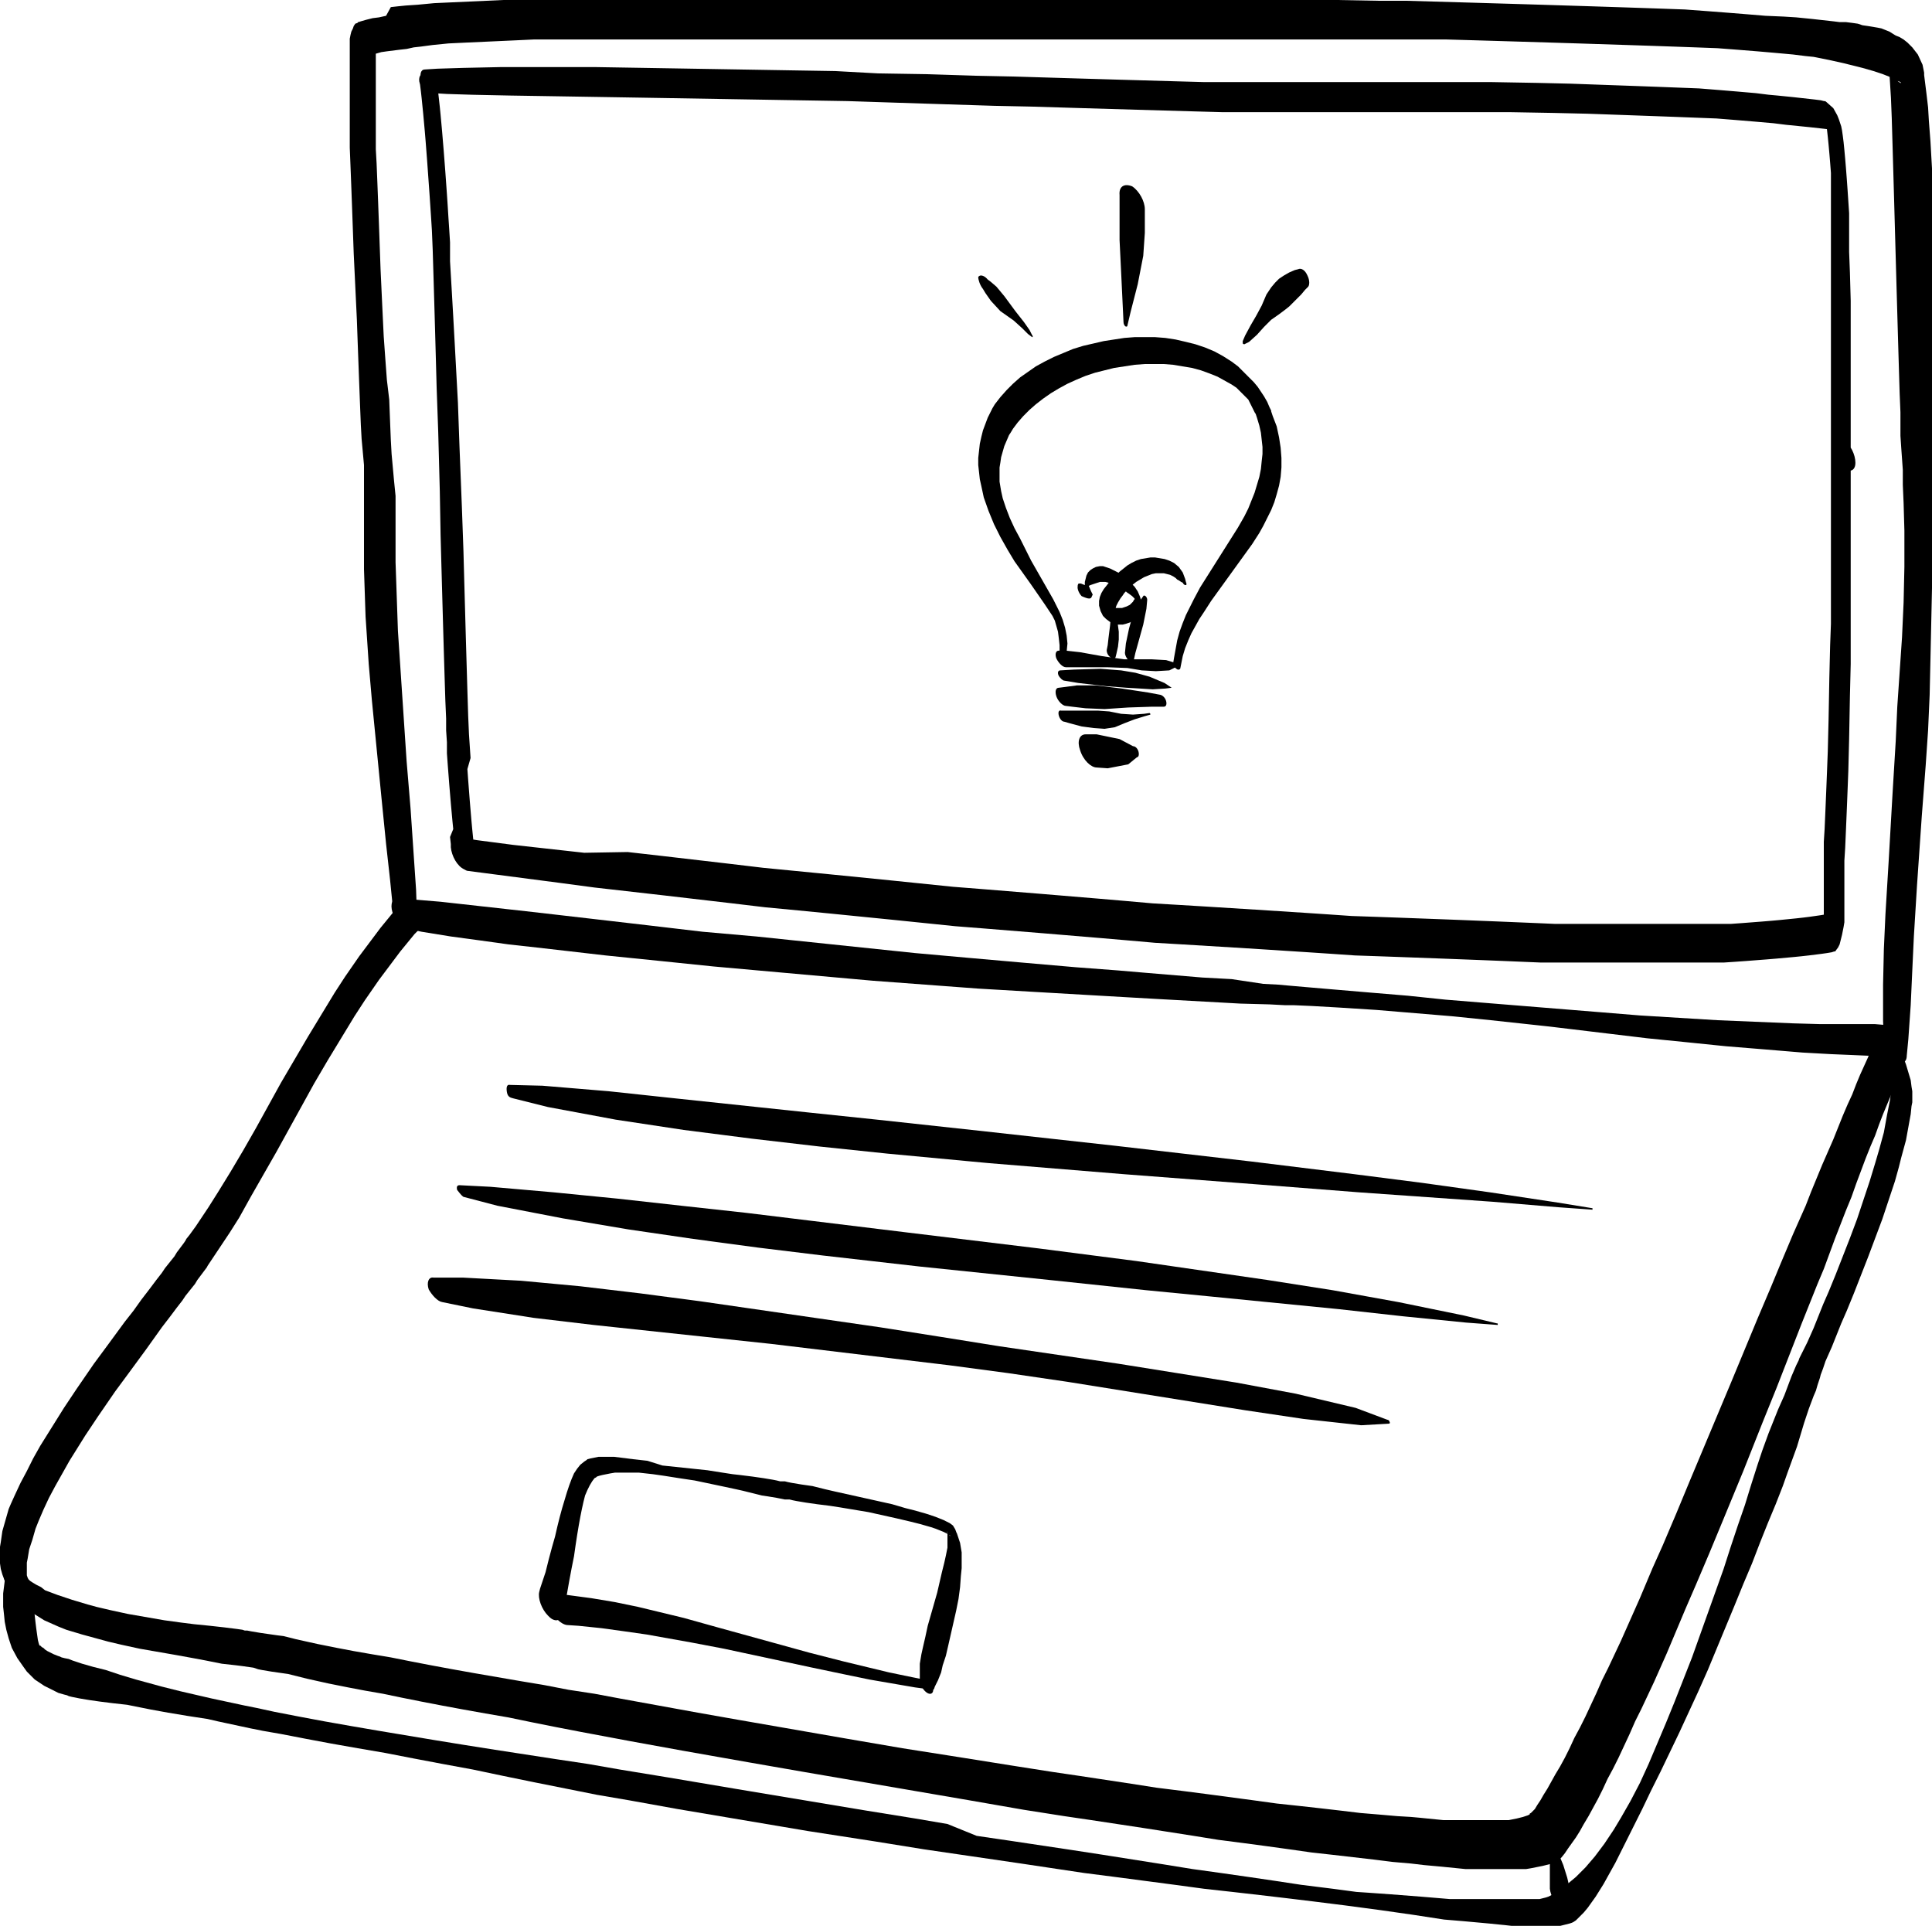 <?xml version="1.0" encoding="utf-8"?>
<!-- Generator: Adobe Illustrator 22.1.0, SVG Export Plug-In . SVG Version: 6.00 Build 0)  -->
<svg version="1.1" id="Layer_1" xmlns="http://www.w3.org/2000/svg" xmlns:xlink="http://www.w3.org/1999/xlink" x="0px" y="0px"
	 viewBox="0 0 244.7 243.9" style="enable-background:new 0 0 244.7 243.9;" xml:space="preserve">
<path d="M50.5,114.8l-0.5,0.5l-0.9,1.1l-0.9,1.1l-0.9,1.2l-0.9,1.2l-0.9,1.2l-0.9,1.3l-0.9,1.3l-1.3,2l-1.7,2.8l-1.7,2.8l-1.7,2.9
	l-1.7,2.9l-1.6,2.9l-1.6,2.9l-1.6,2.8l-1.6,2.7l-1.6,2.6l-1.2,1.9l-0.8,1.2l-0.8,1.2l-0.8,1.1l-0.4,0.5l0,0l-0.1,0.2l-0.2,0.3
	l-0.3,0.4l-0.3,0.4l-0.3,0.4l-0.3,0.5l-0.4,0.5l-0.4,0.5l-0.4,0.5l-0.4,0.6l-0.7,0.9l-0.9,1.2l-1,1.3l-1,1.4l-1.1,1.4l-1.1,1.5
	l-1.1,1.5l-1.7,2.3l-2.2,3.2l-1.6,2.4l-1,1.6l-1,1.6l-1,1.6l-0.9,1.6l-0.8,1.6l-0.8,1.5l-0.7,1.5l-0.5,1.1l-0.3,0.7l-0.2,0.7
	l-0.2,0.7l-0.2,0.7l-0.2,0.7l-0.1,0.7l-0.1,0.7L0,195.9l0,0.7l0,0.7l0,0.7l0.1,0.7l0.2,0.7l0.3,0.8l0.4,0.8l0.3,0.5l0,0
	c0.1,0.1,0.1,0.2,0.2,0.3l0,0l0.2,0.2l0.7,0.8l0.8,0.8l0.8,0.6l0.8,0.5l0.8,0.5l0.9,0.4l0.9,0.4l1,0.4l1,0.3l1,0.3l1.1,0.3l1.1,0.3
	l1.1,0.3l1.7,0.4l2.3,0.5l2.3,0.4l2.3,0.4l2.2,0.4l1.6,0.3l1,0.2l1,0.2l0.9,0.1l0.9,0.1l0.8,0.1l0.7,0.1l0.7,0.1l0.3,0.1l0,0
	l0.3,0.1l0.5,0.1l0.6,0.1l0.6,0.1l0.7,0.1l0.7,0.1l0.7,0.1l0.8,0.2l0.8,0.2l0.8,0.2l0.9,0.2l0.9,0.2l0.9,0.2l1,0.2l1.5,0.3l2.1,0.4
	l2.3,0.4l2.4,0.5l2.5,0.5l2.6,0.5l2.7,0.5l2.8,0.5l2.9,0.5l2.9,0.6l3,0.6l3.1,0.6l3.2,0.6l3.2,0.6l3.3,0.6l3.3,0.6l3.4,0.6l5.1,0.9
	l6.9,1.2l7,1.2l7,1.2l7,1.2l6.9,1.2l5.1,0.8l3.4,0.5l3.3,0.5l3.3,0.5l3.2,0.5l3.2,0.5l3.1,0.5l3.1,0.4l3,0.4l2.9,0.4l2.8,0.4
	l2.7,0.3l2.6,0.3l2.6,0.3l2.4,0.3l2.3,0.2l1.7,0.2l1.1,0.1l1.1,0.1l1,0.1l1,0.1l1,0.1l0.9,0l0.9,0l0.9,0l0.8,0l0.8,0l0.8,0l0.7,0
	l0.7,0l0.6,0l0.6,0l0.6-0.1l0.5-0.1l0.5-0.1l0.5-0.1l0.4-0.1l0.4-0.1l0.4-0.1l0.3-0.2l0.2-0.1l0,0c0,0,0,0,0.1,0l0,0l0.2-0.1
	l0.4-0.4l0.4-0.5l0.4-0.6l0.5-0.7l0.5-0.7l0.5-0.8l0.5-0.9l0.6-1l0.6-1.1l0.6-1.1l0.6-1.2l0.6-1.3l0.7-1.3l0.7-1.4l0.7-1.5l0.7-1.5
	l0.7-1.6l0.8-1.6l0.8-1.7l0.8-1.7l0.8-1.8l0.8-1.8l0.8-1.9l0.8-1.9l0.8-1.9l1.3-3l1.7-4l1.7-4.1l2.6-6.3l2.5-6.3l1.7-4.2l1.6-4.1
	l1.6-4.1l1.2-3l0.8-2l0.8-1.9l0.7-1.9l0.7-1.9l0.7-1.8l0.7-1.8l0.7-1.7l0.6-1.7l0.6-1.6l0.6-1.6l0.6-1.5l0.6-1.4l0.5-1.4l0.5-1.3
	l0.5-1.2l0.5-1.2l0.4-1.1l0.4-1l0.4-0.9l0.2-0.4l0,0c0.4-0.9-0.1-2.4-1-3.4c-0.9-1-2-1.1-2.3-0.3l0,0l-0.2,0.4l-0.4,0.9l-0.4,1
	l-0.5,1.1l-0.5,1.1l-0.5,1.2l-0.5,1.3l-0.6,1.3l-0.6,1.4l-0.6,1.5l-0.6,1.5l-0.7,1.6l-0.7,1.6l-0.7,1.7l-0.7,1.7l-0.7,1.8l-0.8,1.8
	l-0.8,1.8l-0.8,1.9l-0.8,1.9l-1.2,2.9l-1.7,4l-1.7,4.1l-1.7,4.1l-2.6,6.2l-2.6,6.2l-1.7,4.1l-1.7,4l-1.3,2.9l-0.8,1.9l-0.8,1.9
	l-0.8,1.8l-0.8,1.8l-0.8,1.8l-0.8,1.7l-0.8,1.7l-0.8,1.6l-0.7,1.6l-0.7,1.5l-0.7,1.5l-0.7,1.4l-0.7,1.3l-0.6,1.3l-0.6,1.2l-0.6,1.1
	l-0.6,1l-0.5,0.9l-0.5,0.9l-0.5,0.8l-0.4,0.7l-0.4,0.6l-0.3,0.5l-0.3,0.3l-0.2,0.2l-0.2,0.1l0.1,0l0,0l-0.1,0.1l-0.2,0.1l-0.3,0.1
	l-0.3,0.1l-0.4,0.1l-0.4,0.1l-0.5,0.1l-0.5,0.1l-0.6,0l-0.6,0l-0.6,0l-0.7,0l-0.7,0l-0.8,0l-0.8,0l-0.8,0l-0.9,0l-0.9,0l-0.9,0
	l-1-0.1l-1-0.1l-1-0.1l-1.1-0.1l-1.7-0.1l-2.3-0.2l-2.4-0.2l-2.5-0.3l-2.6-0.3l-2.7-0.3l-2.8-0.3l-2.9-0.4l-3-0.4l-3-0.4l-3.1-0.4
	l-3.2-0.4l-3.2-0.5l-3.3-0.5l-3.3-0.5l-3.4-0.5l-5.1-0.8l-6.9-1.1l-7-1.1l-7-1.2l-6.9-1.2l-6.9-1.2l-5.1-0.9l-3.3-0.6l-3.3-0.6
	l-3.3-0.6l-3.2-0.6L72,214l-3.1-0.6l-3-0.5l-2.9-0.5l-2.9-0.5l-2.8-0.5l-2.7-0.5l-2.6-0.5l-2.5-0.5l-2.4-0.4l-2.3-0.4l-2.1-0.4
	l-1.5-0.3l-1-0.2l-0.9-0.2l-0.9-0.2l-0.9-0.2l-0.8-0.2l-0.8-0.2l-0.8-0.1l-0.7-0.1l-0.7-0.1l-0.7-0.1l-0.6-0.1l-0.6-0.1l-0.5-0.1
	l-0.3,0l0,0c0,0,0,0,0,0l0,0l-0.3-0.1l-0.7-0.1l-0.8-0.1l-0.8-0.1l-0.9-0.1l-0.9-0.1l-1-0.1l-1-0.1l-1.6-0.2l-2.2-0.3l-2.3-0.4
	l-2.3-0.4l-2.3-0.5l-1.7-0.4l-1.1-0.3l-1-0.3l-1-0.3l-0.9-0.3l-0.9-0.3l-0.8-0.3l-0.8-0.3L5.2,201l-0.6-0.3l-0.5-0.3l-0.3-0.2
	L3.6,200l-0.1-0.1l-0.2-0.2l0.2,0.3l0.1,0.1h0l0-0.1l-0.1-0.2l-0.1-0.3l0-0.3l0-0.4l0-0.4l0-0.5l0.1-0.5l0.1-0.6l0.1-0.6l0.2-0.6
	l0.2-0.6l0.2-0.7l0.2-0.7l0.4-1l0.6-1.4l0.7-1.5l0.8-1.5l0.9-1.6l0.9-1.6l1-1.6l1-1.6l1.6-2.4l2.2-3.2l1.7-2.3l1.1-1.5l1.1-1.5
	l1-1.4l1-1.4l1-1.3l0.9-1.2l0.7-0.9l0.4-0.6l0.4-0.5l0.4-0.5l0.4-0.5l0.3-0.5l0.3-0.4l0.3-0.4l0.3-0.4l0.3-0.4l0.1-0.2l0,0
	c0,0,0,0,0,0l0,0l0.4-0.6l0.8-1.2l0.8-1.2l0.8-1.2l1.2-1.9l1.5-2.7l1.6-2.8l1.6-2.8l1.6-2.9l1.6-2.9l1.6-2.9l1.7-2.9l1.7-2.8
	l1.7-2.8l1.3-2l0.9-1.3l0.9-1.3l0.9-1.2l0.9-1.2l0.9-1.2l0.9-1.1l0.9-1.1l0.5-0.5l0,0c0.4-0.4,0.2-1.5-0.3-2.3
	C51.7,114.7,50.9,114.4,50.5,114.8L50.5,114.8"/>
<path d="M52.8,117l0-1.4l-0.1-2.9l-0.3-4.4l-0.4-5.9l-0.5-6l-0.4-6l-0.3-4.5l-0.2-3l-0.2-3L50.3,77l-0.1-2.9l-0.1-2.9l0-1.4l0,0
	l0-0.2l0-0.4l0-0.5l0-0.5l0-0.6l0-0.7l0-0.7l0-0.8l0-0.8l0-0.9l0-0.9l-0.1-1l-0.1-1l-0.1-1.1l-0.1-1.1l-0.1-1.1l-0.1-1.8l-0.1-2.5
	l-0.1-2.6L49,48.1l-0.2-2.7l-0.2-2.8l-0.2-4.2l-0.2-4.3l-0.1-2.8L48,28.5l-0.1-2.7l-0.1-2.6l-0.1-2.5l-0.1-1.8l0-1.1l0-1.1l0-1.1
	l0-1l0-1l0-0.9l0-0.9l0-0.8l0-0.8l0-0.7l0-0.6l0-0.6l0-0.5l0-0.4l0-0.4l0-0.3l0-0.2l0,0l0,0.1l-0.2,0.2l-0.1,0.1l0.3-0.1l0.7-0.2
	L49,6.5l0.8-0.1l0.8-0.1l0.9-0.1L52.4,6l0.9-0.1l1.5-0.2l2-0.2l2.1-0.1l2.2-0.1l2.2-0.1l2.2-0.1L67.6,5l2.1,0l2,0l1.4,0l0.9,0l0.9,0
	l0.8,0l0.8,0l0.7,0l0.3,0l0,0c0,0,0,0,0,0l0,0l0.2,0l0.5,0l0.6,0l0.6,0l0.7,0h0.7h0.7l0.8,0l0.8,0L84,5l1.4,0l1.9,0l2.1,0l2.2,0
	l2.3,0l2.5,0l2.6,0l2.7,0l2.8,0l2.9,0l3,0l3.1,0l3.1,0l3.2,0l3.3,0l3.3,0l3.4,0l3.4,0l3.5,0l5.3,0l7.2,0l7.2,0l7.2,0l7.2,0l5.4,0
	l3.5,0l3.5,0l3.5,0.1l3.4,0.1l3.3,0.1l3.3,0.1l3.2,0.1l3.1,0.1l3.1,0.1l3,0.1l2.9,0.1l2.8,0.1l2.7,0.1l2.6,0.2l2.5,0.2l2.3,0.2
	l2.2,0.2l1.6,0.2l1,0.1l1,0.2l1,0.2l0.9,0.2l0.9,0.2l0.8,0.2l0.8,0.2l0.8,0.2l0.7,0.2l0.7,0.2l0.6,0.2l0.6,0.2l0.5,0.2l0.5,0.2
	l0.4,0.2l0.3,0.2l0.3,0.1l0.2,0.1l0.1,0.1l-0.1,0l-0.3-0.2l-0.5-0.6L239.4,8l-0.2-0.8l0-0.3l0,0.8l0.1,1.5l0.1,1.6l0.1,1.6l0.1,2.5
	l0.1,3.4l0.1,3.5l0.1,3.5l0.1,3.6l0.1,3.6l0.1,3.6l0.1,3.5l0.1,3.5l0.1,3.4l0.1,3.3l0.1,2.4l0,1.5l0,1.5l0.1,1.5l0.1,1.4l0.1,1.4
	l0,0.7v0l0,1.2l0.1,2.3l0.1,3.5v4.6l-0.1,4.5l-0.2,4.4l-0.3,4.4l-0.3,4.4l-0.2,4.4l-0.4,6.6l-0.5,8.7l-0.4,6.6l-0.2,4.4l-0.1,4.5
	l0,4.6l0.1,2.4l0,0c0,0.9,0.6,2.1,1.4,2.7c0.8,0.5,1.5,0.2,1.5-0.7l0,0l0.2-2.1l0.3-4.3l0.2-4.4l0.2-4.3l0.4-6.5l0.6-8.7l0.5-6.5
	l0.3-4.4l0.2-4.5l0.1-4.5l0.1-4.6l0.1-4.6l0-4.6l0-3.5l0-2.3l0-1.2l0,0c0,0,0,0,0,0l0,0l0-0.6l0-1.3l0-1.4l0-1.4l0-1.4l0-1.5l0-2.3
	l0.1-3.2l0.1-3.3l0.1-3.4l0-3.5l0-3.6l0-3.6l-0.1-3.6l-0.1-3.6l-0.1-3.6l-0.2-3.5l-0.2-2.6l-0.1-1.7l-0.2-1.7l-0.2-1.6l-0.1-0.8l0,0
	c0-0.1,0-0.2,0-0.3l0,0l-0.2-1l-0.6-1.3l-0.7-0.9l-0.6-0.6l-0.5-0.4l-0.5-0.3l-0.5-0.2L239.3,4l-0.5-0.2l-0.5-0.2l-0.5-0.1l-0.6-0.1
	l-0.6-0.1l-0.7-0.1L235.3,3l-0.7-0.1l-0.8-0.1L233,2.8l-0.8-0.1l-0.9-0.1l-0.9-0.1l-0.9-0.1l-1-0.1l-1-0.1l-1.6-0.1L223.6,2
	l-2.4-0.2l-2.5-0.2l-2.6-0.2l-2.7-0.2l-2.8-0.1L207.7,1l-3-0.1l-3.1-0.1l-3.2-0.1l-3.2-0.1l-3.3-0.1l-3.4-0.1l-3.4-0.1l-3.5-0.1
	l-3.5-0.1l-3.5,0l-5.4-0.1l-7.2,0l-7.2,0l-7.2,0l-7.2,0l-5.3,0l-3.5,0l-3.4,0l-3.4,0l-3.3,0l-3.3,0l-3.2,0l-3.1,0l-3.1,0l-3,0
	l-2.9,0l-2.8,0l-2.7,0l-2.6,0l-2.5,0l-2.3,0l-2.2,0l-2.1,0l-1.9,0l-1.4,0l-0.9,0l-0.8,0l-0.8,0l-0.7,0l-0.7,0l-0.7,0l-0.6,0l-0.6,0
	l-0.5,0l-0.2,0h0l-0.3,0l-0.7,0l-0.8,0l-0.8,0l-0.9,0l-0.9,0l-1.4,0l-2,0l-2.1,0l-2.2,0l-2.2,0.1l-2.2,0.1l-2.2,0.1l-2.2,0.1
	l-2.1,0.2l-1.5,0.1l-1,0.1l-0.9,0.1L48.9,2L48,2.2l-0.8,0.1l-0.8,0.2l-0.7,0.2l-0.3,0.1l0,0c-0.1,0-0.1,0-0.1,0.1l0,0L45,3l-0.2,0.3
	l-0.1,0.3L44.5,4l-0.1,0.4l-0.1,0.5l0,0.5l0,0.6l0,0.6l0,0.7l0,0.7l0,0.8l0,0.9l0,0.9l0,0.9l0,1l0,1l0,1.1l0,1.1l0,1.2l0,1.8
	l0.1,2.5l0.1,2.6l0.1,2.7l0.1,2.8l0.1,2.8l0.2,4.2l0.2,4.2l0.1,2.8l0.1,2.7l0.1,2.7l0.1,2.6l0.1,2.5l0.1,1.8l0.1,1.1l0.1,1.1
	l0.1,1.1l0,1l0,1l0,0.9l0,0.9l0,0.8l0,0.8l0,0.7l0,0.6l0,0.6l0,0.5l0,0.4l0,0.3v0.2l0,0c0,1.2,0.8,2.6,1.8,3.3c1,0.6,1.8,0.2,1.8-1
	s-0.8-2.6-1.8-3.3c-1-0.6-1.8-0.2-1.8,1l0,0l0,1.5l0,3l0.1,3l0.1,3l0.2,3l0.2,3l0.4,4.6l0.6,6.1l0.6,6.1l0.6,6l0.5,4.5l0.3,3
	l0.2,1.5c0.1,0.8,0.6,1.7,1.3,2.1C52.3,118.2,52.8,117.8,52.8,117L52.8,117"/>
<path d="M51.5,117.6l1.9,0.4l3.7,0.6l3.7,0.5l3.6,0.5l3.6,0.4l3.5,0.4l5.2,0.6l6.9,0.7l6.8,0.7l6.7,0.6l6.7,0.6l6.7,0.6l6.7,0.5
	l6.7,0.5l6.8,0.4l6.9,0.4l5.2,0.3l3.5,0.2l3.6,0.2l3.6,0.2l3.6,0.2l3.7,0.1l1.9,0.1l0,0l1.1,0l2.3,0.1l3.5,0.2l4.7,0.3l4.8,0.4
	l4.8,0.4l4.9,0.5l7.4,0.8l7.5,0.9l5,0.6l5,0.5l4.9,0.5l4.9,0.4l4.8,0.4l3.6,0.2l2.4,0.1l2.3,0.1l2.3,0l1.1-0.1l0,0
	c0.7,0,1-0.9,0.6-1.9c-0.4-1.1-1.2-1.9-1.9-1.9l0,0l-1.2-0.1l-2.3,0l-2.3,0l-2.3,0l-3.5-0.1l-4.8-0.2l-4.8-0.2l-4.9-0.3l-4.9-0.3
	l-4.9-0.4l-7.4-0.6l-7.4-0.6l-4.9-0.4l-4.8-0.5l-4.8-0.4l-4.7-0.4l-3.5-0.3l-2.3-0.2l-1.1-0.1l0,0l0,0l0,0l-1.9-0.1L156,124
	l-3.7-0.2l-3.6-0.3l-3.6-0.3l-3.5-0.3l-5.3-0.4l-6.9-0.6l-6.8-0.6l-6.7-0.6l-6.7-0.7l-6.7-0.7l-6.7-0.7L89,118l-6.8-0.8l-6.9-0.8
	l-5.2-0.6l-3.5-0.4l-3.6-0.4l-3.6-0.4l-3.6-0.4l-3.6-0.3l-1.8-0.1c-0.7-0.1-1,0.7-0.7,1.7C50,116.7,50.8,117.5,51.5,117.6
	L51.5,117.6"/>
<path d="M53.1,10.3l0.1,0.4l0.1,0.8l0.1,0.9l0.1,1l0.1,1l0.1,1.1l0.1,1.1l0.1,1.2l0.1,1.3l0.1,1.3l0.1,1.4l0.1,1.4l0.1,1.4l0.1,1.5
	l0.1,1.5l0.1,1.6l0.1,2.4l0.1,3.3l0.1,3.4l0.1,3.5l0.1,3.6l0.1,3.7l0.2,5.6l0.2,7.5l0.1,5.6l0.1,3.7l0.1,3.6l0.1,3.6l0.1,3.5
	l0.1,3.3l0.1,3.2l0.1,2.3l0,1.5l0.1,1.5l0,1.4l0.1,1.4l0.1,1.3l0.1,1.3l0.1,1.2l0.1,1.2l0.1,1.1l0.1,1.1l0.1,1L57,106l0.1,0.9l0,0.4
	l0,0c0.1,1.1,0.8,2.4,1.7,2.8c0.2,0.1,0.3,0.2,0.5,0.2l0,0l2.3,0.3l4.6,0.6l4.6,0.6l4.5,0.6l4.4,0.5l4.4,0.5l4.3,0.5l4.3,0.5
	l4.2,0.5l4.2,0.4l4.1,0.4l4,0.4l4,0.4l3.9,0.4l3.9,0.4l3.8,0.3l3.7,0.3l3.7,0.3l3.6,0.3l3.6,0.3l3.5,0.3l3.4,0.3l3.4,0.2l3.3,0.2
	l3.3,0.2l3.2,0.2l3.1,0.2l3.1,0.2l3,0.2l2.9,0.2l2.9,0.1l2.8,0.1l2.7,0.1l2.7,0.1l2.6,0.1l2.6,0.1l2.5,0.1l2.4,0.1l2.4,0.1l2.3,0
	l2.2,0l2.2,0l2.1,0l2,0l2,0l1.9,0l1.8,0l1.8,0l1.7,0l1.6,0l1.5,0l1.5-0.1l1.4-0.1l1.3-0.1l1.3-0.1l1.2-0.1l1.1-0.1l1.1-0.1l1-0.1
	l0.9-0.1l0.8-0.1l0.8-0.1l0.7-0.1l0.6-0.1l0.3-0.1l0,0c0.1,0,0.2,0,0.2-0.1l0,0l0,0l0.3-0.4l0.2-0.4l0.1-0.4l0.1-0.4l0.1-0.4
	l0.1-0.5l0.1-0.5l0.1-0.6l0-0.7l0-0.7l0-0.8l0-0.8l0-0.9l0-0.9l0-1l0-1l0-1l0.1-1.6l0.1-2.3l0.1-2.4l0.1-2.5l0.1-2.6l0.1-4l0.1-5.4
	l0.1-4.1l0-2.7l0-2.6l0-2.5l0-2.5l0-2.3l0-1.7l0-1.1l0-1l0-1l0-0.9l0-0.9l0-0.9l0-0.8l0-0.7l0-0.7l0-0.6l0-0.6l0-0.5l0-0.4l0-0.4
	l0-0.3l0-0.1l0,0l0-0.6l0-1.3l0-1.3l0-1.4l0-1.5l0-1.6l0-1.6l0-1.7l0-2.6l0-3.6l0-3.6l-0.1-3.6l-0.1-2.6l0-1.7l0-1.6l0-1.6l-0.1-1.5
	l-0.1-1.5l-0.1-1.4l-0.1-1.3l-0.1-1.2l-0.1-1.1l-0.1-1l-0.1-0.8l-0.1-0.7l-0.1-0.5l-0.1-0.3l-0.1-0.3l-0.1-0.3l-0.2-0.5l-0.5-0.9
	l-0.9-0.8l0,0c-0.1-0.1-0.2-0.1-0.3-0.1l0,0l-0.4-0.1l-0.8-0.1l-0.9-0.1l-0.9-0.1l-0.9-0.1l-1-0.1l-1-0.1l-1.1-0.1l-1.6-0.2
	l-2.3-0.2l-2.4-0.2l-2.5-0.2l-2.6-0.1l-2.6-0.1l-2.7-0.1l-2.8-0.1l-2.8-0.1l-2.8-0.1l-4.3-0.1l-5.7-0.1l-4.3,0l-2.8,0l-2.8,0l-2.7,0
	l-2.6,0l-2.5,0l-2.5,0l-2.4,0l-2.2,0l-2.1,0l-1.5,0l-1,0l-0.9,0l-0.9,0l-0.8,0l-0.8,0l-0.8,0l-0.7,0l-0.3,0h0l-1.8,0l-3.6-0.1
	l-3.5-0.1l-3.5-0.1l-3.4-0.1l-3.4-0.1l-3.3-0.1l-3.3-0.1l-4.8-0.1l-6.3-0.2l-6.2-0.1L105.8,9l-6.1-0.1l-6-0.1l-6-0.1l-6-0.1
	l-6.1-0.1l-6.1,0l-6.2,0l-4.7,0.1l-3.2,0.1l-1.6,0.1l0,0c-0.5,0-0.7,0.6-0.4,1.5c0.3,0.8,0.9,1.4,1.5,1.5l0,0l1.7,0.1l3.2,0.1
	l4.8,0.1l6.3,0.1l6.2,0.1l6.1,0.1l6,0.1l6,0.1l6,0.1l6.1,0.1l6.1,0.2l6.2,0.2l6.3,0.2l4.8,0.1l3.3,0.1l3.3,0.1l3.4,0.1l3.4,0.1
	l3.5,0.1l3.5,0.1l3.6,0.1l1.8,0l0,0l0,0l0,0l0.3,0l0.7,0l0.8,0l0.8,0l0.8,0l0.9,0l0.9,0l1,0l1.5,0l2.1,0l2.2,0l2.4,0l2.5,0l2.5,0
	l2.6,0l2.7,0l2.8,0l2.8,0l4.3,0l5.7,0.1l4.3,0.1l2.8,0.1l2.8,0.1l2.8,0.1l2.7,0.1l2.6,0.1l2.6,0.1l2.5,0.2l2.4,0.2l2.3,0.2l1.6,0.2
	l1,0.1l1,0.1l1,0.1l0.9,0.1l0.9,0.1l0.8,0.1l0.8,0.1l0.4,0.1l-0.3-0.1l-0.9-0.8l-0.5-0.8l-0.1-0.3l0-0.1l0,0.1l0,0.1l0,0.3l0.1,0.6
	l0.1,0.8l0.1,0.9l0.1,1l0.1,1.1l0.1,1.2l0.1,1.3l0,1.4l0,1.5l0,1.6l0,1.6l0,1.7l0,2.6l0,3.5l0,3.6l0,3.5l0,2.6l0,1.7l0,1.6l0,1.6
	l0,1.5l0,1.4l0,1.3l0,1.2l0,0.6l0,0c0,1,0.6,2.3,1.5,2.9c0.9,0.6,1.6,0.3,1.6-0.7c0-1-0.6-2.3-1.5-2.9c-0.9-0.6-1.6-0.3-1.6,0.7l0,0
	l0,0.1l0,0.3l0,0.4l0,0.5l0,0.5l0,0.6l0,0.6l0,0.7l0,0.7l0,0.8l0,0.9l0,0.9l0,0.9l0,1l0,1l0,1.1l0,1.7l0,2.3l0,2.5l0,2.5l0,2.6
	l-0.1,2.7l-0.1,4.1l-0.1,5.4l-0.1,4l-0.1,2.6l-0.1,2.5l-0.1,2.4l-0.1,2.3l-0.1,1.6l0,1l0,1l0,0.9l0,0.9l0,0.8l0,0.8l0,0.7l0,0.7
	l0,0.6l0,0.6l0,0.5l0,0.4l0,0.3l0,0.2l0,0.1l0.1-0.1l0.2-0.2l0,0l0.2-0.1l-0.3,0.1l-0.6,0.1l-0.7,0.1l-0.7,0.1l-0.8,0.1l-0.9,0.1
	l-1,0.1l-1,0.1l-1.1,0.1l-1.2,0.1l-1.3,0.1l-1.3,0.1l-1.4,0.1l-1.5,0l-1.5,0l-1.6,0l-1.7,0l-1.7,0l-1.8,0l-1.9,0l-2,0l-2,0l-2.1,0
	l-2.2,0l-2.2,0l-2.3-0.1l-2.4-0.1l-2.4-0.1l-2.5-0.1l-2.5-0.1l-2.6-0.1l-2.7-0.1l-2.7-0.1l-2.8-0.1l-2.9-0.1l-2.9-0.2l-3-0.2
	l-3.1-0.2l-3.1-0.2l-3.2-0.2l-3.2-0.2l-3.3-0.2l-3.4-0.2l-3.4-0.3l-3.5-0.3l-3.6-0.3l-3.6-0.3l-3.7-0.3l-3.7-0.3l-3.8-0.3l-3.9-0.4
	l-3.9-0.4l-4-0.4l-4-0.4l-4.1-0.4l-4.1-0.4l-4.2-0.5l-4.3-0.5l-4.3-0.5l-4.4-0.5L74,108l-4.5-0.5l-4.5-0.5l-4.6-0.6L58,106l2.2,3
	l0-0.4l-0.1-0.8l-0.1-0.9l-0.1-1l-0.1-1l-0.1-1.1l-0.1-1.2l-0.1-1.2l-0.1-1.3l-0.1-1.3l-0.1-1.4L59.6,96l-0.1-1.5l-0.1-1.5l-0.1-2.3
	l-0.1-3.2l-0.1-3.4L59,80.7l-0.1-3.6l-0.1-3.6l-0.1-3.7l-0.2-5.6l-0.3-7.6l-0.2-5.6l-0.2-3.7l-0.2-3.7L57.4,40l-0.2-3.5l-0.2-3.4
	L57,30.7l-0.1-1.6l-0.1-1.5L56.7,26l-0.1-1.5l-0.1-1.4l-0.1-1.4l-0.1-1.3l-0.1-1.3l-0.1-1.2L56,16.7l-0.1-1.1l-0.1-1.1l-0.1-1
	l-0.1-0.9l-0.1-0.9l0-0.4l0,0c-0.1-0.8-0.7-1.7-1.4-2C53.5,9.1,53,9.5,53.1,10.3L53.1,10.3"/>
<path d="M0.5,199.7l0.1,0.5l-0.1,0.8l-0.1,0.8l0,0.8l0,0.9l0.1,0.9l0.1,1l0.2,1l0.3,1.1l0.4,1.2l0.7,1.3l0.7,1l0.5,0.7l0.5,0.5
	l0.5,0.5l0.6,0.4l0.6,0.4l0.6,0.3l0.6,0.3l0.6,0.3l0.7,0.2l0.4,0.1l0,0c0,0,0,0,0,0l0,0l0.2,0.1l0.4,0.1l0.5,0.1l0.5,0.1l0.6,0.1
	l0.6,0.1l0.7,0.1l0.7,0.1l0.8,0.1l0.8,0.1l0.9,0.1l0.9,0.1l1,0.2l1,0.2l1,0.2l1.1,0.2l1.1,0.2l1.2,0.2l1.2,0.2l1.3,0.2l1.3,0.2
	l1.3,0.3l1.4,0.3l1.4,0.3l1.4,0.3l1.5,0.3l2.3,0.4l3.1,0.6l3.2,0.6l3.4,0.6l3.5,0.6l3.6,0.7l3.7,0.7l3.8,0.7l3.8,0.8l3.9,0.8l4,0.8
	l4,0.8l4.1,0.7l6.1,1.1l8.3,1.4l8.3,1.4l8.4,1.3l6.2,1l4.1,0.6l4.1,0.6l4.1,0.6l4,0.6l4,0.6l3.9,0.5l3.8,0.5l3.8,0.5l3.7,0.5
	l3.6,0.4l3.5,0.4l3.4,0.4l3.3,0.4l2.4,0.3l1.6,0.2l1.5,0.2l1.5,0.2l1.5,0.2l1.4,0.2l1.4,0.2l1.4,0.2l1.3,0.2l1.3,0.2l1.3,0.2
	l1.2,0.1l1.2,0.1l1.1,0.1l1.1,0.1l1.1,0.1l1,0.1l1,0.1l0.9,0.1l0.9,0.1l0.8,0l0.8,0l0.7,0l0.7,0l0.6,0l0.6,0l0.5,0l0.5-0.1l0.4-0.1
	l0.4-0.1l0.4-0.1l0.3-0.1l0.2-0.1l0,0c0,0,0,0,0,0l0,0l0.3-0.2l0.5-0.5l0.5-0.5l0.5-0.6l0.5-0.7l0.5-0.7l0.5-0.8l0.5-0.8l0.5-0.9
	l0.5-0.9l0.5-0.9l0.5-1l0.5-1l0.5-1l0.8-1.6l1.1-2.2l1.1-2.3l1.2-2.4l1.2-2.5l1.2-2.5l1.2-2.6l1.2-2.6l1.2-2.7l1.7-4.1l1.7-4.1
	l1.1-2.7l1.1-2.6l1-2.6l1-2.5l1-2.4l0.9-2.3l0.6-1.7l0.4-1.1l0.4-1.1l0.4-1.1l0.3-1l0.3-1l0.3-1l0.3-0.9l0.3-0.9l0.3-0.8l0.3-0.8
	l0.3-0.7l0.2-0.7l0.2-0.6l0.1-0.3l0,0l0.1-0.4l0.3-0.8l0.3-0.9l0.4-0.9l0.4-0.9l0.4-1l0.4-1l0.4-1l0.7-1.6l0.9-2.2l0.9-2.3l0.9-2.3
	l0.9-2.4l0.9-2.4l0.8-2.4l0.8-2.4l0.5-1.8l0.3-1.2l0.3-1.1l0.3-1.1l0.2-1.1l0.2-1.1l0.2-1.1l0.1-1l0.1-0.5l0,0c0,0,0,0,0,0l0,0
	l0-0.2l0-0.6l0-0.6l-0.1-0.6l-0.1-0.8l-0.3-1l-0.3-1l-0.3-0.8l-0.3-0.7l-0.2-0.6l0-0.2l0,0c-0.2-1-1-1.9-1.7-2.1
	c-0.7-0.2-1.1,0.4-0.9,1.4l0,0l0.1,0.6l0.3,1l0.3,0.8l0.3,0.7l0.2,0.6l0.2,0.6l0.1,0.4l0,0.3l0,0.3l0,0.4l0,0.2l0,0l0,0.5l-0.1,1
	l-0.2,1l-0.2,1l-0.2,1.1l-0.2,1.1l-0.3,1.1l-0.3,1.1l-0.5,1.7l-0.7,2.3l-0.8,2.4l-0.8,2.4l-0.9,2.4l-0.9,2.3l-0.9,2.3l-0.9,2.2
	l-0.7,1.6l-0.4,1l-0.4,1l-0.4,1l-0.4,0.9l-0.4,0.9l-0.4,0.8l-0.4,0.8l-0.2,0.4l0,0l0,0l0,0l-0.1,0.3l-0.3,0.6l-0.3,0.7l-0.3,0.7
	l-0.3,0.8l-0.3,0.8l-0.3,0.8l-0.4,0.9l-0.4,0.9l-0.4,1l-0.4,1l-0.4,1l-0.4,1.1l-0.4,1.1l-0.6,1.8l-0.8,2.5l-0.8,2.6l-0.9,2.6
	l-0.9,2.7l-0.9,2.8l-1,2.8l-1.5,4.2l-1.5,4.2l-1.1,2.8l-1.1,2.8l-1.1,2.7l-1.1,2.6l-1.1,2.6l-1.1,2.4l-1.2,2.3l-1.2,2.1l-0.9,1.5
	l-0.6,0.9l-0.6,0.9l-0.6,0.8l-0.6,0.8l-0.6,0.7l-0.6,0.7l-0.6,0.6l-0.6,0.6l-0.6,0.5l-0.6,0.5l-0.6,0.4l-0.5,0.4l-0.5,0.3l-0.3,0.2
	l0,0l0,0l-0.2,0.1l-0.2,0.1l-0.3,0.1l-0.4,0.1l-0.4,0.1l-0.5,0l-0.5,0l-0.6,0l-0.7,0l-0.7,0l-0.8,0l-0.8,0l-0.8,0l-0.9,0l-0.9,0
	l-1,0l-1,0l-1.1,0l-1.1,0l-1.2-0.1l-1.2-0.1l-1.2-0.1l-1.3-0.1l-1.3-0.1l-1.3-0.1l-1.4-0.1l-1.4-0.1l-1.5-0.1l-1.5-0.2l-1.5-0.2
	l-1.6-0.2l-2.4-0.3l-3.3-0.5l-3.4-0.5l-3.5-0.5l-3.6-0.5l-3.7-0.6l-3.8-0.6l-3.8-0.6l-3.9-0.6l-4-0.6l-4-0.6l-4.1-0.6L120,231
	l-4.1-0.7l-6.2-1l-8.4-1.4l-8.4-1.4l-8.3-1.4l-6.1-1l-4-0.7l-4-0.6l-3.9-0.6l-3.9-0.6l-3.8-0.6l-3.7-0.6l-3.6-0.6l-3.6-0.6l-3.5-0.6
	l-3.4-0.6l-3.2-0.6l-3.1-0.6l-2.3-0.5l-1.5-0.3l-1.4-0.3l-1.4-0.3l-1.4-0.3l-1.3-0.3l-1.3-0.3l-1.3-0.3l-1.2-0.3l-1.2-0.3l-1.1-0.3
	l-1.1-0.3l-1.1-0.3l-1-0.3l-1-0.3l-0.9-0.3l-0.9-0.3l-0.8-0.2l-0.8-0.2l-0.7-0.2l-0.7-0.2l-0.6-0.2l-0.6-0.2l-0.5-0.2L8.2,210
	l-0.4-0.1l-0.2-0.1l0,0l-0.3-0.1l-0.5-0.2l-0.4-0.2l-0.4-0.2l-0.3-0.2l-0.2-0.2l-0.2-0.1l-0.1-0.1l-0.1-0.1l0,0l0,0L5,208.4
	l-0.1-0.3l-0.1-0.4L4.7,207l-0.1-0.7l-0.1-0.8l-0.1-0.9l-0.1-1L4,202.4l-0.3-1.1l-0.1-0.5c-0.2-1.1-1-2.3-1.9-2.6
	C0.8,197.9,0.3,198.6,0.5,199.7L0.5,199.7"/>
<path d="M199.1,240.4L199,240l-0.2-0.9l-0.3-1.3l-0.5-1.6l-0.5-1.2l-0.4-0.8l-0.2-0.4l0,0c0-0.1-0.1-0.1-0.1-0.2
	c-0.1,0-0.1,0-0.1,0.1l0,0l-0.1,0.3l-0.2,0.7l-0.1,1.1l0,1.4l0,1l0,0.6l0,0.4l0,0c0.1,0.9,0.7,2,1.4,2.4
	C198.6,241.8,199.2,241.3,199.1,240.4L199.1,240.4"/>
<path d="M71.8,205.8l1.5,0.1l2.9,0.3l2.9,0.4l2.8,0.4l2.8,0.5l2.8,0.5l4.2,0.8l5.6,1.2l5.6,1.2l4.3,0.9l2.9,0.6l2.9,0.5l2.9,0.5
	l1.5,0.2l0,0c0.2,0,0.3-0.2,0.2-0.5c-0.1-0.3-0.4-0.6-0.6-0.7l0,0l-1.5-0.3l-2.9-0.6l-2.9-0.7l-2.9-0.7l-4.3-1.1l-5.8-1.6l-5.8-1.6
	l-4.3-1.2l-2.9-0.7l-2.9-0.7l-2.9-0.6l-3-0.5l-3-0.4l-1.5-0.2c-0.8-0.1-1.1,0.8-0.8,2C70.1,204.7,71,205.7,71.8,205.8L71.8,205.8"/>
<path d="M71.2,204.6l0.1-0.5l0.2-0.9l0.3-1.3l0.3-1.7l0.3-1.6l0.3-1.5l0.2-1.4l0.2-1.3l0.2-1.2l0.2-1.1l0.2-1l0.2-0.9l0.2-0.8
	l0.3-0.7l0.3-0.6l0.3-0.5l0.3-0.4l0.2-0.1l0,0l0.1-0.1l0.3-0.1l0.4-0.1l0.5-0.1l0.5-0.1l0.6-0.1l0.7,0l0.7,0l0.8,0l0.8,0l0.9,0.1
	l0.9,0.1l1.4,0.2l1.9,0.3l2,0.3l1.9,0.4l1.9,0.4l1.4,0.3l0.9,0.2l0.8,0.2l0.8,0.2l0.8,0.2l0.7,0.1l0.6,0.1l0.6,0.1l0.5,0.1l0.5,0.1
	l0.2,0l0,0h0l0,0l0.1,0l0.3,0l0.4,0.1l0.5,0.1l0.6,0.1l0.6,0.1l0.7,0.1l0.7,0.1l0.8,0.1l0.8,0.1l1.3,0.2l1.8,0.3l1.8,0.3l1.8,0.4
	l1.8,0.4l1.7,0.4l1.2,0.3l0.7,0.2l0.7,0.2l0.6,0.2l0.5,0.2l0.5,0.2l0.4,0.2l0.3,0.2l0.2,0.1l-0.1,0l-0.3-0.3l-0.1-0.3l0.1,0.2l0,0.3
	l0,0.3l0,0.4l0,0.4l0,0.5l-0.1,0.5l-0.1,0.5l-0.2,0.9l-0.3,1.2l-0.3,1.3l-0.3,1.3l-0.6,2.1l-0.6,2.1l-0.3,1.4l-0.3,1.3l-0.2,0.9
	l-0.1,0.6l-0.1,0.6l0,0.6l0,0.6l0,0.5l0,0.3l0,0c0,0.5,0.3,1.2,0.8,1.6c0.5,0.4,0.9,0.2,0.9-0.3l0.1-0.1l0.1-0.3l0.2-0.4l0.2-0.4
	l0.2-0.5l0.2-0.5l0.2-0.9l0.4-1.2l0.3-1.3l0.5-2.2l0.5-2.2l0.3-1.5l0.2-1.5l0.1-1.4l0.1-1l0-0.7l0-0.7l0-0.6l-0.1-0.6l-0.1-0.6
	l-0.2-0.6l-0.2-0.6l-0.1-0.2l0,0c0-0.1-0.1-0.2-0.1-0.3l0,0l-0.3-0.5l-0.4-0.3l-0.4-0.2l-0.4-0.2l-0.5-0.2l-0.5-0.2l-0.6-0.2
	l-0.6-0.2l-0.7-0.2l-0.7-0.2l-1.2-0.3l-1.7-0.5l-1.8-0.4l-1.8-0.4l-1.8-0.4l-1.8-0.4l-1.3-0.3l-0.8-0.2l-0.8-0.2l-0.7-0.1l-0.7-0.1
	l-0.6-0.1l-0.6-0.1l-0.5-0.1l-0.4-0.1l-0.3,0l-0.1,0h0l-0.2,0l-0.4-0.1l-0.5-0.1l-0.6-0.1l-0.6-0.1l-0.7-0.1l-0.7-0.1l-0.8-0.1
	l-0.8-0.1l-0.9-0.1l-1.3-0.2l-1.9-0.3l-1.9-0.2l-1.9-0.2l-1.9-0.2L82,185l-0.9-0.1l-0.9-0.1l-0.8-0.1l-0.8-0.1l-0.8-0.1l-0.7,0
	l-0.7,0l-0.6,0l-0.5,0.1l-0.5,0.1l-0.4,0.1l-0.1,0.1l0,0c0,0,0,0,0,0l0,0l-0.3,0.2l-0.5,0.4l-0.4,0.5l-0.4,0.6l-0.3,0.7l-0.3,0.8
	l-0.3,0.9l-0.3,1l-0.3,1l-0.3,1.1l-0.3,1.2l-0.3,1.3l-0.4,1.4l-0.4,1.5l-0.4,1.6l-0.4,1.2l-0.3,0.9l-0.1,0.4c-0.2,0.8,0.3,2.2,1.1,3
	C70.1,205.4,70.9,205.4,71.2,204.6L71.2,204.6"/>
<path d="M65,139.1l4.4,1.1l8.6,1.6l8.6,1.3l8.6,1.1l8.6,1l8.6,0.9l12.8,1.2l17.1,1.4l17,1.3l12.8,1l8.5,0.6l8.5,0.6l8.4,0.7l4.2,0.3
	l0,0c0,0,0,0,0-0.1s0-0.1-0.1-0.1l-4.3-0.7l-8.6-1.3l-8.6-1.2l-8.6-1.1l-13-1.6l-17.3-2l-17.2-1.9l-12.9-1.4l-8.6-0.9l-8.5-0.9
	l-8.5-0.9l-8.4-0.9l-8.4-0.7l-4.1-0.1c-0.4-0.1-0.5,0.3-0.4,0.9S64.6,139,65,139.1L65,139.1"/>
<path d="M58.8,151.6l4.2,1.1l8.3,1.6l8.3,1.4l8.2,1.2L96,158l8.2,1l12.3,1.4l16.4,1.7l12.3,1.3l8.2,0.8l8.1,0.8l8.1,0.8l8.1,0.9
	l8,0.8l4,0.3l0,0c0,0,0,0,0-0.1s0-0.1-0.1-0.1l-4.2-1l-8.3-1.7l-8.3-1.5l-8.3-1.3l-8.3-1.2l-8.3-1.2l-12.4-1.6l-16.5-2l-12.3-1.5
	l-8.2-1l-8.2-0.9l-8.1-0.9l-8.1-0.8l-8-0.7l-3.9-0.2l0,0c-0.3,0-0.4,0.2-0.3,0.6C58.3,151.2,58.6,151.6,58.8,151.6L58.8,151.6"/>
<path d="M56,164.9l3.9,0.8l7.7,1.2l7.6,0.9l7.5,0.8l7.5,0.8l7.5,0.8l7.5,0.9l7.5,0.9l7.5,0.9l7.5,1l7.5,1.1l7.5,1.2l7.5,1.2l7.5,1.2
	l7.4,1.1l7.3,0.8l3.5-0.2l0,0c0.1,0,0.2-0.1,0.1-0.2c0-0.2-0.2-0.3-0.3-0.3l-4-1.5l-7.6-1.8l-7.5-1.4l-7.5-1.2l-7.5-1.2l-7.5-1.1
	l-7.5-1.1l-7.5-1.2l-7.6-1.2l-7.6-1.1l-7.6-1.1l-7.6-1.1l-7.6-1l-7.6-0.9l-7.5-0.7l-7.4-0.4l-3.7,0l0,0c-0.6-0.1-0.9,0.6-0.6,1.5
	C54.7,164,55.4,164.8,56,164.9L56,164.9"/>
<path d="M134.6,83.7l0.3-0.3l0.2-0.9l0.1-1l-0.1-1l-0.2-1l-0.3-1l-0.4-1l-0.5-1l-0.3-0.6l0,0c0,0,0,0,0,0l0,0l-0.4-0.7l-0.8-1.4
	l-0.8-1.4l-0.8-1.4l-0.7-1.4l-0.7-1.4l-0.7-1.3l-0.6-1.3l-0.5-1.3l-0.4-1.2l-0.2-0.9l-0.1-0.6l-0.1-0.6l0-0.6v-0.6l0-0.6l0.1-0.6
	l0.1-0.7l0.2-0.7l0.2-0.7l0.3-0.7l0.3-0.7l0.2-0.3l0,0l0.3-0.5l0.6-0.8l0.7-0.8l0.8-0.8l0.8-0.7l0.9-0.7l1-0.7l1-0.6l1.1-0.6
	l1.1-0.5l1.2-0.5l1.2-0.4l1.2-0.3l1.2-0.3l1.3-0.2l1.3-0.2l1.3-0.1l1.2,0l1.2,0l1.2,0.1l1.2,0.2l1.2,0.2l1.1,0.3l1.1,0.4l1,0.4
	l0.9,0.5l0.9,0.5l0.6,0.4l0.3,0.3l0.3,0.3l0.3,0.3l0.3,0.3l0.3,0.3l0.2,0.4l0.2,0.4l0.2,0.4l0.2,0.4l0.1,0.2l0-0.1l0.2,0.6l0.3,1
	l0.2,0.9l0.1,0.9l0.1,0.9l0,0.9l-0.1,0.9l-0.1,1l-0.2,1l-0.3,1l-0.3,1l-0.4,1l-0.4,1l-0.5,1l-0.8,1.4l-1.2,1.9l-1.2,1.9l-1.2,1.9
	l-1.2,1.9l-0.8,1.5l-0.5,1l-0.5,1l-0.4,1l-0.4,1.1l-0.3,1.1l-0.2,1.1l-0.2,1.1l-0.1,0.6l0,0c0,0.3,0.1,0.6,0.4,0.8
	c0.2,0.2,0.5,0.1,0.5-0.1l0.1-0.5l0.2-1l0.3-1l0.4-1l0.4-0.9l0.5-0.9l0.5-0.9l0.6-0.9l0.9-1.4l1.3-1.8l1.3-1.8l1.3-1.8l1.3-1.8
	l0.9-1.4l0.5-0.9l0.5-1l0.5-1l0.4-1l0.3-1l0.3-1.1l0.2-1.1l0.1-1.2l0-1.2l-0.1-1.3l-0.2-1.3l-0.3-1.4l-0.5-1.3l-0.2-0.6l0,0
	c0,0,0-0.1,0-0.1l0,0l-0.2-0.4l-0.3-0.7l-0.4-0.7l-0.4-0.6l-0.4-0.6l-0.5-0.6l-0.5-0.5l-0.5-0.5l-0.5-0.5l-0.5-0.5l-0.8-0.6
	l-1.1-0.7l-1.1-0.6l-1.2-0.5l-1.2-0.4l-1.2-0.3l-1.3-0.3l-1.3-0.2l-1.3-0.1l-1.3,0l-1.3,0l-1.3,0.1l-1.3,0.2l-1.3,0.2l-1.3,0.3
	l-1.3,0.3l-1.3,0.4l-1.2,0.5l-1.2,0.5l-1.2,0.6l-1.1,0.6l-1,0.7l-1,0.7l-0.9,0.8l-0.8,0.8l-0.8,0.9l-0.7,0.9l-0.3,0.5l0,0
	c0,0,0,0,0,0l0,0l-0.2,0.4l-0.4,0.8l-0.3,0.8l-0.3,0.8l-0.2,0.8l-0.2,0.9l-0.1,0.9l-0.1,0.9l0,0.9l0.1,0.9l0.1,0.9l0.2,0.9l0.3,1.4
	l0.6,1.7l0.7,1.7l0.8,1.6l0.9,1.6l0.9,1.5l1,1.4l1,1.4l0.9,1.3l0.9,1.3l0.4,0.6l0,0l0.2,0.3l0.4,0.6l0.3,0.6l0.2,0.7l0.2,0.7
	l0.1,0.8l0.1,0.9l0,1l0.1,0.6c0,0.2,0.1,0.6,0.3,0.8C134.3,84,134.5,83.9,134.6,83.7L134.6,83.7"/>
<path d="M135,84.5l0.9,0l1.7,0l2.6,0l2.6,0.1l1.8,0.3l1.8,0.1l1.7-0.1l0.8-0.4l0,0c0.1,0,0.1-0.1,0.1-0.3c-0.1-0.2-0.2-0.3-0.3-0.3
	l0,0l-1-0.3l-1.8-0.1l-1.8,0l-1.7,0l-2.8-0.4l-2.8-0.5l-1.8-0.2l-0.9,0l0,0c-0.4,0-0.5,0.5-0.3,1C134.1,84,134.6,84.5,135,84.5
	L135,84.5"/>
<path d="M134.8,86.2l1.8,0.3l3.5,0.4l2.6,0.2l1.7,0.1l1.6,0.1l1.6-0.1l0.8-0.1l0,0c0,0,0,0,0,0c0,0,0,0,0,0l-0.9-0.6l-1.9-0.8
	l-1.8-0.5l-1.8-0.3l-2.6-0.2l-3.4,0.1l-1.7,0.1l0,0c-0.3,0-0.4,0.3-0.2,0.7C134.3,85.9,134.6,86.2,134.8,86.2L134.8,86.2"/>
<path d="M135,89.4l0.8,0.1l1.7,0.2l2.4,0.1l3-0.2l3-0.1l1.5,0l0,0c0.3,0,0.4-0.3,0.3-0.7c-0.1-0.4-0.4-0.7-0.7-0.8l-1.6-0.3
	l-3.3-0.5l-3.3-0.4l-2.4,0l-1.5,0.2l-0.8,0.1l0,0c-0.4,0-0.5,0.5-0.3,1.1S134.6,89.4,135,89.4L135,89.4"/>
<path d="M134.8,91.4l0.7,0.2L137,92l1.5,0.2l1.4,0.1l1.3-0.2l1.2-0.5l1.3-0.5l1.3-0.4l0.7-0.2l0,0c0,0,0,0,0-0.1
	c0,0-0.1-0.1-0.1-0.1l-0.7,0.1l-1.4,0.1l-1.5-0.1l-1.5-0.3l-1.4-0.1l-1.4,0l-1.3,0l-1.3,0l-0.7,0c-0.3-0.1-0.4,0.2-0.3,0.6
	C134.2,91,134.5,91.4,134.8,91.4L134.8,91.4"/>
<path d="M138.9,97.2l1.4,0.1l2.6-0.5l1.1-0.9l0,0c0.2,0,0.3-0.3,0.2-0.7c-0.1-0.4-0.4-0.7-0.7-0.7l0,0l-1.7-0.9l-2.9-0.6l-1.4,0l0,0
	c-0.8,0-1.1,0.9-0.7,2C137.2,96.3,138.2,97.2,138.9,97.2L138.9,97.2"/>
<path d="M141.3,83.2l0.1-0.4l0.2-0.9l0.1-0.9l0-1l-0.2-1.5l-0.3-1.9l-0.1-0.9l0,0c0-0.1,0-0.2-0.1-0.2c-0.1,0-0.1,0-0.1,0.1
	l-0.1,0.8l-0.1,1.6l-0.1,1.2l-0.1,0.8l-0.1,0.8l-0.1,0.9l-0.1,0.5l0,0c-0.1,0.3,0.1,0.8,0.4,1C140.9,83.6,141.2,83.5,141.3,83.2
	L141.3,83.2"/>
<path d="M143.6,83.6l0.2-0.9l0.5-1.8l0.5-1.8l0.4-2l0.1-1.1l0,0c0-0.1,0-0.3-0.2-0.5c-0.1-0.1-0.3-0.1-0.3,0l-0.5,0.7l-0.8,1.6
	l-0.5,1.8l-0.4,1.9l-0.1,1l0,0c-0.1,0.4,0.2,0.9,0.5,1.2C143.2,84,143.5,84,143.6,83.6L143.6,83.6"/>
<path d="M138.3,75.5L138.3,75.5l0.1-0.2l-0.2-0.4l-0.3-0.7l0.2-0.1l0.3-0.1l0.3-0.1l0.3-0.1l0.3-0.1l0.3,0l0.4,0l0.4,0.1l0.3,0.1
	L141,74l0.2,0.1l0.2,0.1l0.3,0.1l0.3,0.2l0.3,0.2l0.3,0.2l0.1,0.1l0,0l0.3,0.2l0.4,0.3l0.2,0.2l0.1,0.1l0,0l0,0l0,0l0,0.1l-0.1,0.1
	l-0.1,0.2l-0.2,0.2l-0.2,0.2l-0.2,0.1l-0.2,0.1l-0.3,0.1l-0.3,0.1l-0.3,0l-0.3,0l-0.2,0L141,77l-0.1-0.1l0,0L141,77l0.1,0.2l0.1,0.1
	l0-0.1l0.1-0.2l0.1-0.3l0.2-0.4l0.3-0.5l0.3-0.4l0.2-0.3l0.3-0.3l0.3-0.3l0.2-0.2l0,0l0.2-0.2l0.5-0.4l0.5-0.3l0.5-0.3l0.5-0.2
	l0.5-0.2l0.5-0.1l0.5,0l0.5,0l0.4,0.1l0.4,0.1l0.4,0.2l0.3,0.2l0.2,0.2l0.2,0.1l0.3,0.2l0.2,0.1l0,0c0.1,0.2,0.2,0.3,0.4,0.3
	c0.1,0,0.1-0.2,0-0.4l-0.1-0.4l-0.3-0.8l-0.5-0.7l-0.6-0.5l-0.6-0.3l-0.6-0.2l-0.6-0.1l-0.6-0.1l-0.6,0l-0.6,0.1l-0.6,0.1l-0.6,0.2
	l-0.6,0.3l-0.5,0.3l-0.5,0.4l-0.5,0.4l-0.2,0.2l0,0c0,0,0,0,0,0l0,0l-0.2,0.2l-0.3,0.3l-0.3,0.3l-0.3,0.3l-0.3,0.4l-0.4,0.5
	l-0.3,0.5l-0.2,0.5l-0.1,0.5l0,0.6l0.2,0.7l0.3,0.6l0.4,0.4l0.4,0.3l0.3,0.2l0.3,0.1l0.3,0.1l0.4,0l0.4,0l0.4-0.1l0.3-0.1l0.3-0.1
	l0.3-0.2l0.3-0.2l0.3-0.3l0.2-0.3l0.2-0.4l0.1-0.5l0-0.6l-0.2-0.7l-0.3-0.7l-0.4-0.6l-0.5-0.5l-0.5-0.5l-0.3-0.2l0,0c0,0,0,0,0,0
	l0,0l-0.2-0.2l-0.4-0.3l-0.4-0.2l-0.4-0.2l-0.4-0.2l-0.3-0.1l-0.3-0.1l-0.3-0.1l-0.4,0l-0.5,0.1l-0.4,0.2l-0.3,0.2l-0.3,0.3
	l-0.2,0.4l-0.1,0.4l-0.1,0.4l0,0.4l-0.5-0.2l-0.3,0l-0.1,0.2l0,0.1c-0.1,0.4,0.2,1,0.5,1.3C137.9,75.9,138.2,75.9,138.3,75.5
	L138.3,75.5"/>
<path d="M124.5,36.6l0.3,0.5l0.7,1l1.2,1.3l1.7,1.2l1.1,1l0.7,0.7l0.4,0.3l0,0c0.1,0.1,0.2,0.1,0.2,0.1c0-0.1,0-0.2-0.1-0.3l0,0
	l-0.3-0.6l-0.7-1l-1.1-1.4l-1.4-1.9l-1-1.2l-0.7-0.6l-0.4-0.3c-0.4-0.5-1-0.7-1.2-0.3C123.9,35.4,124.1,36.1,124.5,36.6L124.5,36.6"
	/>
<path d="M164.4,34.1l-0.4,0.1l-0.7,0.3l-0.7,0.4l-0.6,0.4l-0.5,0.5l-0.5,0.6l-0.6,0.9l-0.6,1.4l-0.7,1.3l-0.7,1.2l-0.7,1.3l-0.3,0.7
	l0,0c0,0.1,0,0.2,0,0.3c0.1,0.1,0.2,0.1,0.2,0.1l0,0l0.6-0.3l1-0.9l0.9-1l0.9-0.9l1-0.7l0.8-0.6l0.5-0.4l0.5-0.5l0.5-0.5l0.5-0.5
	l0.5-0.6l0.3-0.3l0,0c0.3-0.2,0.3-0.9,0-1.5C165.3,34.2,164.8,33.9,164.4,34.1L164.4,34.1"/>
<path d="M141.8,24.7l0,0.9l0,1.9l0,2.9l0.2,4.1l0.2,4.2l0.1,2.1l0,0c0,0.2,0.1,0.4,0.2,0.5c0.1,0.1,0.3,0.1,0.3-0.1l0,0l0.4-1.7
	l0.9-3.5l0.7-3.6l0.2-2.9l0-2l0-1c0-1-0.7-2.3-1.6-2.9C142.4,23.2,141.7,23.6,141.8,24.7L141.8,24.7"/>
</svg>
